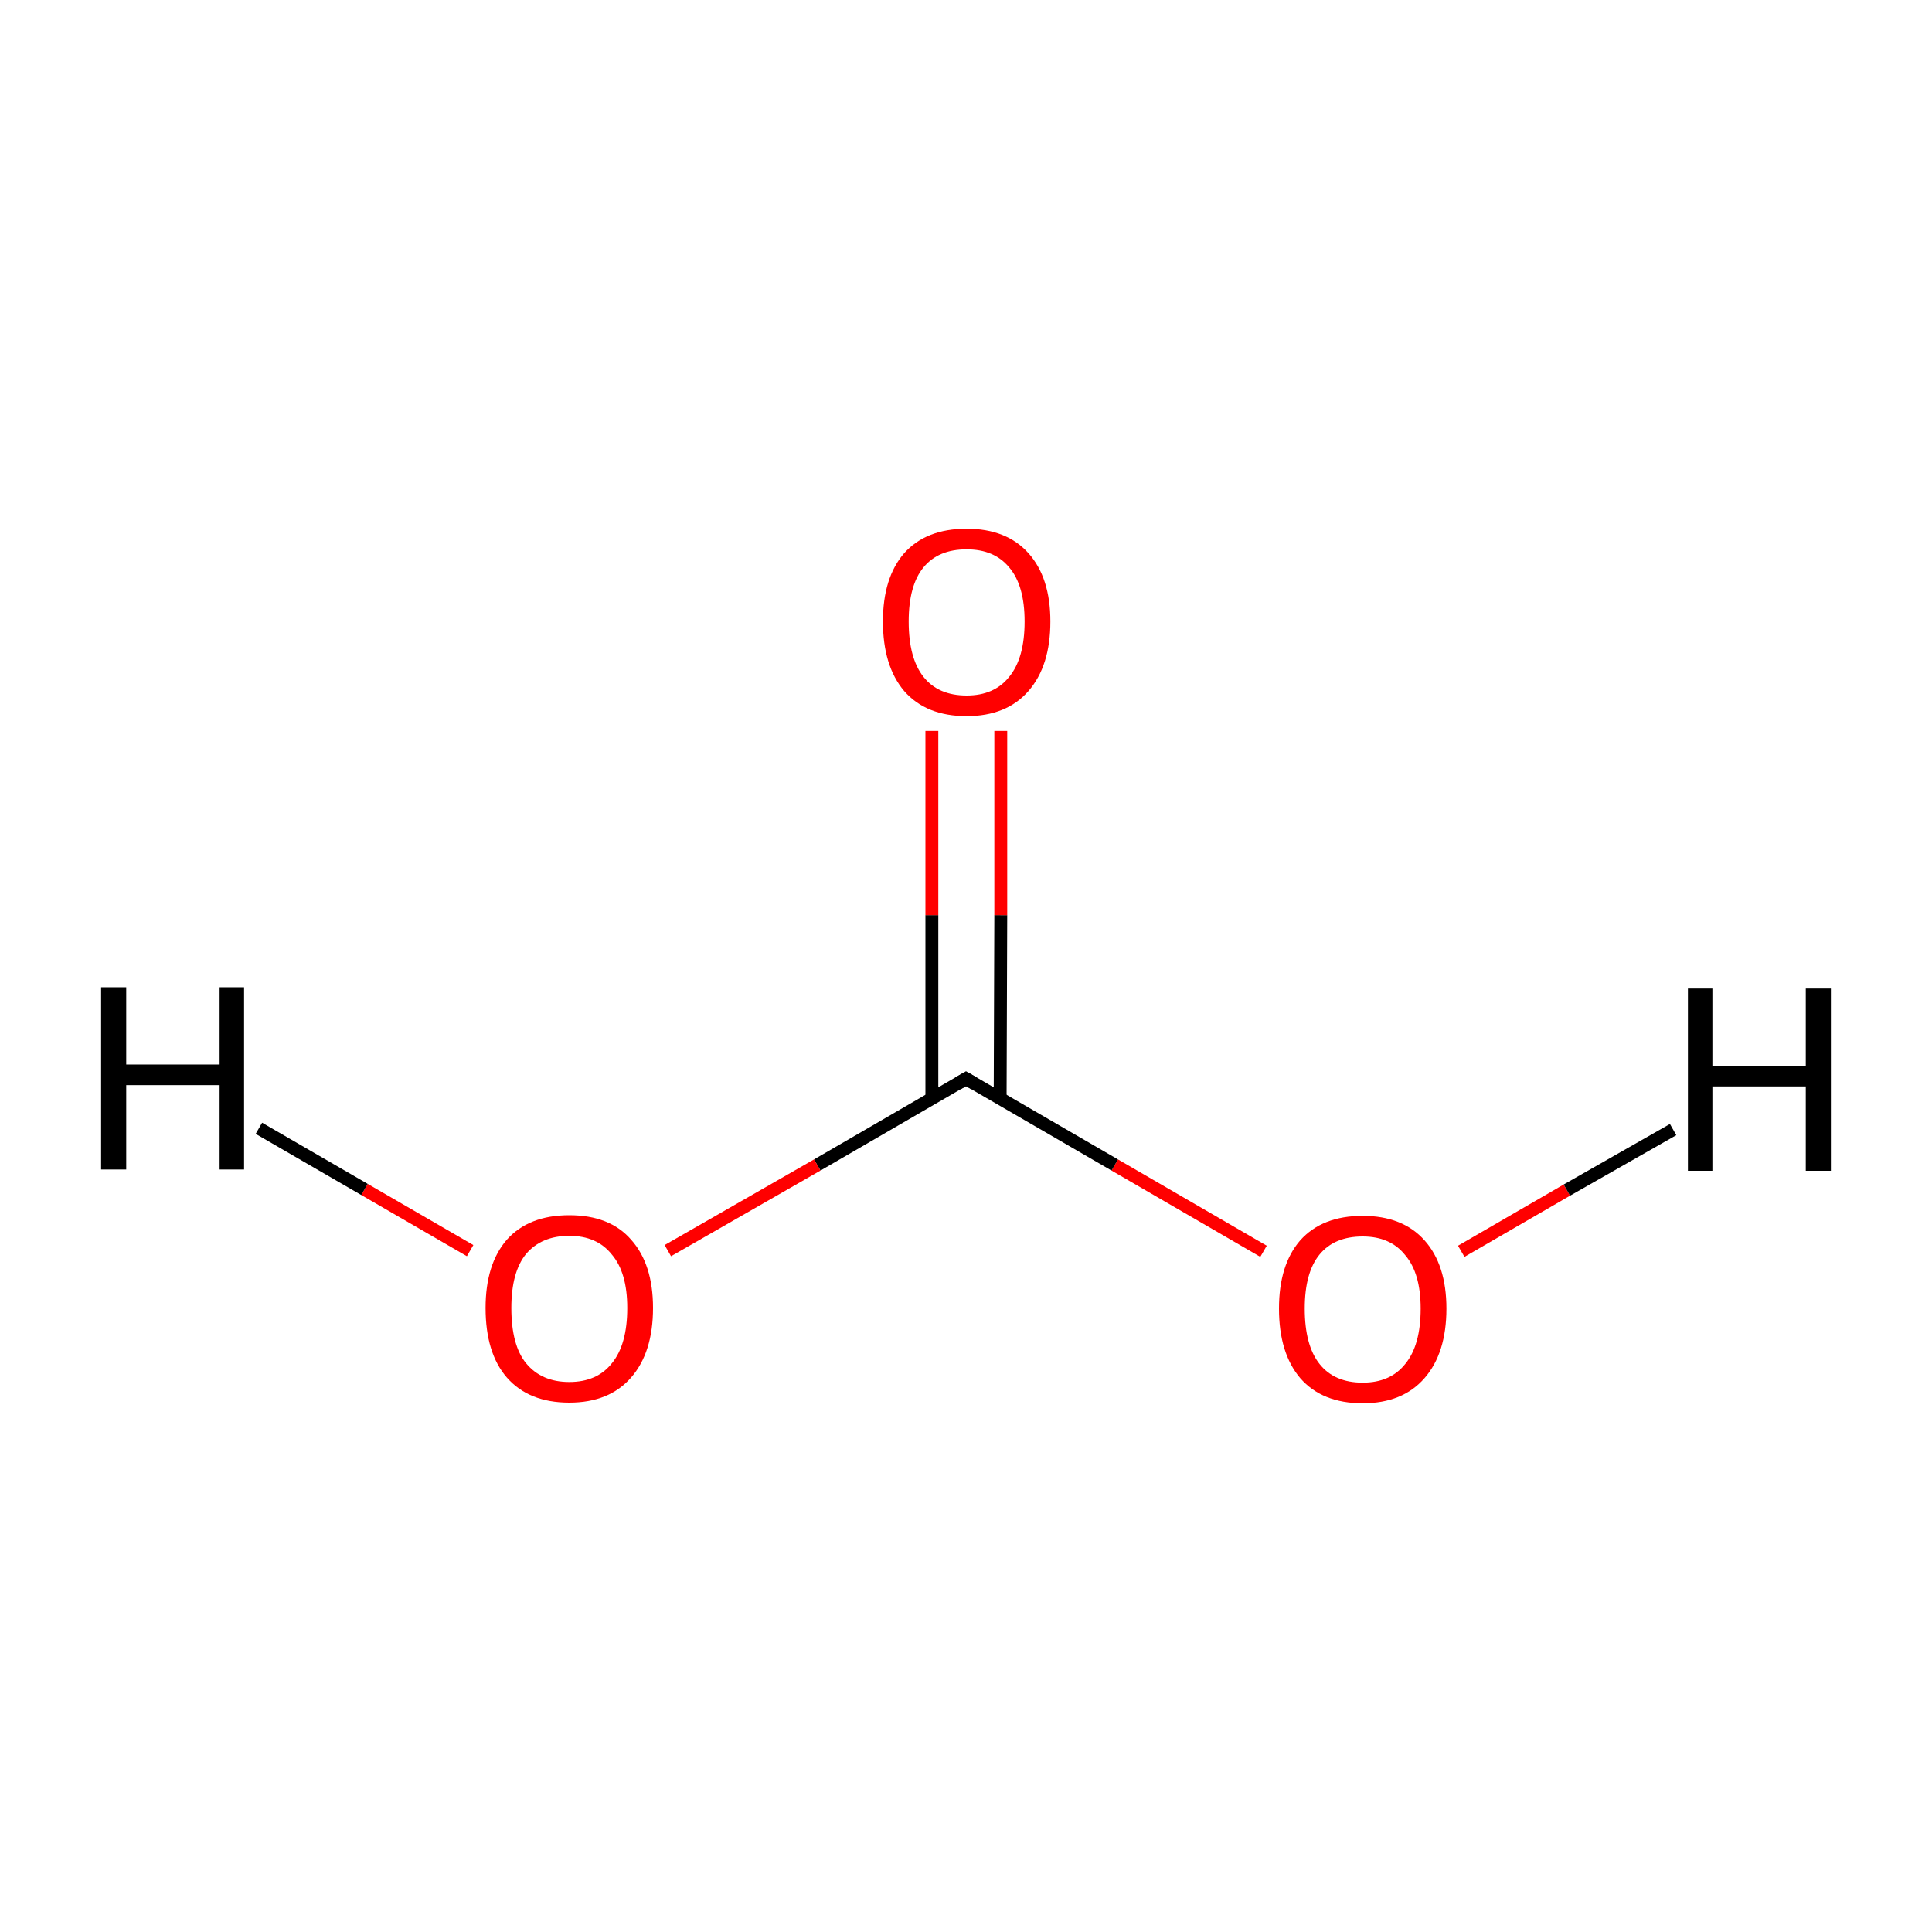 <?xml version='1.0' encoding='iso-8859-1'?>
<svg version='1.1' baseProfile='full'
              xmlns='http://www.w3.org/2000/svg'
                      xmlns:rdkit='http://www.rdkit.org/xml'
                      xmlns:xlink='http://www.w3.org/1999/xlink'
                  xml:space='preserve'
width='300px' height='300px' viewBox='0 0 300 300'>
<!-- END OF HEADER -->
<rect style='opacity:1.0;fill:#FFFFFF;stroke:none' width='300.0' height='300.0' x='0.0' y='0.0'> </rect>
<path class='bond-0 atom-0 atom-1' d='M 196.2,194.3 L 173.1,180.9' style='fill:none;fill-rule:evenodd;stroke:#FF0000;stroke-width:2.0px;stroke-linecap:butt;stroke-linejoin:miter;stroke-opacity:1' />
<path class='bond-0 atom-0 atom-1' d='M 173.1,180.9 L 150.0,167.5' style='fill:none;fill-rule:evenodd;stroke:#000000;stroke-width:2.0px;stroke-linecap:butt;stroke-linejoin:miter;stroke-opacity:1' />
<path class='bond-1 atom-1 atom-2' d='M 150.0,167.5 L 126.9,180.9' style='fill:none;fill-rule:evenodd;stroke:#000000;stroke-width:2.0px;stroke-linecap:butt;stroke-linejoin:miter;stroke-opacity:1' />
<path class='bond-1 atom-1 atom-2' d='M 126.9,180.9 L 103.7,194.2' style='fill:none;fill-rule:evenodd;stroke:#FF0000;stroke-width:2.0px;stroke-linecap:butt;stroke-linejoin:miter;stroke-opacity:1' />
<path class='bond-2 atom-1 atom-3' d='M 155.3,170.6 L 155.4,142.1' style='fill:none;fill-rule:evenodd;stroke:#000000;stroke-width:2.0px;stroke-linecap:butt;stroke-linejoin:miter;stroke-opacity:1' />
<path class='bond-2 atom-1 atom-3' d='M 155.4,142.1 L 155.4,113.5' style='fill:none;fill-rule:evenodd;stroke:#FF0000;stroke-width:2.0px;stroke-linecap:butt;stroke-linejoin:miter;stroke-opacity:1' />
<path class='bond-2 atom-1 atom-3' d='M 144.7,170.6 L 144.7,142.1' style='fill:none;fill-rule:evenodd;stroke:#000000;stroke-width:2.0px;stroke-linecap:butt;stroke-linejoin:miter;stroke-opacity:1' />
<path class='bond-2 atom-1 atom-3' d='M 144.7,142.1 L 144.7,113.5' style='fill:none;fill-rule:evenodd;stroke:#FF0000;stroke-width:2.0px;stroke-linecap:butt;stroke-linejoin:miter;stroke-opacity:1' />
<path class='bond-3 atom-0 atom-4' d='M 226.9,194.3 L 243.3,184.8' style='fill:none;fill-rule:evenodd;stroke:#FF0000;stroke-width:2.0px;stroke-linecap:butt;stroke-linejoin:miter;stroke-opacity:1' />
<path class='bond-3 atom-0 atom-4' d='M 243.3,184.8 L 259.8,175.4' style='fill:none;fill-rule:evenodd;stroke:#000000;stroke-width:2.0px;stroke-linecap:butt;stroke-linejoin:miter;stroke-opacity:1' />
<path class='bond-4 atom-2 atom-5' d='M 73.0,194.2 L 56.6,184.7' style='fill:none;fill-rule:evenodd;stroke:#FF0000;stroke-width:2.0px;stroke-linecap:butt;stroke-linejoin:miter;stroke-opacity:1' />
<path class='bond-4 atom-2 atom-5' d='M 56.6,184.7 L 40.2,175.2' style='fill:none;fill-rule:evenodd;stroke:#000000;stroke-width:2.0px;stroke-linecap:butt;stroke-linejoin:miter;stroke-opacity:1' />
<path d='M 151.2,168.2 L 150.0,167.5 L 148.8,168.2' style='fill:none;stroke:#000000;stroke-width:2.0px;stroke-linecap:butt;stroke-linejoin:miter;stroke-opacity:1;' />
<path class='atom-0' d='M 198.6 203.2
Q 198.6 196.4, 201.9 192.6
Q 205.3 188.8, 211.6 188.8
Q 217.8 188.8, 221.2 192.6
Q 224.6 196.4, 224.6 203.2
Q 224.6 210.1, 221.2 214.0
Q 217.8 217.9, 211.6 217.9
Q 205.3 217.9, 201.9 214.0
Q 198.6 210.1, 198.6 203.2
M 211.6 214.7
Q 215.9 214.7, 218.2 211.8
Q 220.6 208.9, 220.6 203.2
Q 220.6 197.7, 218.2 194.9
Q 215.9 192.0, 211.6 192.0
Q 207.2 192.0, 204.9 194.8
Q 202.6 197.6, 202.6 203.2
Q 202.6 208.9, 204.9 211.8
Q 207.2 214.7, 211.6 214.7
' fill='#FF0000'/>
<path class='atom-2' d='M 75.4 203.1
Q 75.4 196.3, 78.7 192.5
Q 82.1 188.7, 88.4 188.7
Q 94.7 188.7, 98.0 192.5
Q 101.4 196.3, 101.4 203.1
Q 101.4 210.0, 98.0 213.9
Q 94.6 217.8, 88.4 217.8
Q 82.1 217.8, 78.7 213.9
Q 75.4 210.1, 75.4 203.1
M 88.4 214.6
Q 92.7 214.6, 95.0 211.7
Q 97.4 208.8, 97.4 203.1
Q 97.4 197.6, 95.0 194.8
Q 92.7 191.9, 88.4 191.9
Q 84.1 191.9, 81.7 194.7
Q 79.4 197.5, 79.4 203.1
Q 79.4 208.9, 81.7 211.7
Q 84.1 214.6, 88.4 214.6
' fill='#FF0000'/>
<path class='atom-3' d='M 137.1 96.5
Q 137.1 89.7, 140.4 85.9
Q 143.8 82.1, 150.1 82.1
Q 156.3 82.1, 159.7 85.9
Q 163.1 89.7, 163.1 96.5
Q 163.1 103.4, 159.7 107.3
Q 156.3 111.2, 150.1 111.2
Q 143.8 111.2, 140.4 107.3
Q 137.1 103.4, 137.1 96.5
M 150.1 108.0
Q 154.4 108.0, 156.7 105.1
Q 159.1 102.2, 159.1 96.5
Q 159.1 90.9, 156.7 88.1
Q 154.4 85.3, 150.1 85.3
Q 145.7 85.3, 143.4 88.1
Q 141.1 90.9, 141.1 96.5
Q 141.1 102.2, 143.4 105.1
Q 145.7 108.0, 150.1 108.0
' fill='#FF0000'/>
<path class='atom-4' d='M 262.1 153.5
L 265.9 153.5
L 265.9 165.5
L 280.4 165.5
L 280.4 153.5
L 284.3 153.5
L 284.3 181.8
L 280.4 181.8
L 280.4 168.7
L 265.9 168.7
L 265.9 181.8
L 262.1 181.8
L 262.1 153.5
' fill='#000000'/>
<path class='atom-5' d='M 15.7 153.3
L 19.6 153.3
L 19.6 165.3
L 34.1 165.3
L 34.1 153.3
L 37.9 153.3
L 37.9 181.6
L 34.1 181.6
L 34.1 168.5
L 19.6 168.5
L 19.6 181.6
L 15.7 181.6
L 15.7 153.3
' fill='#000000'/>
</svg>
